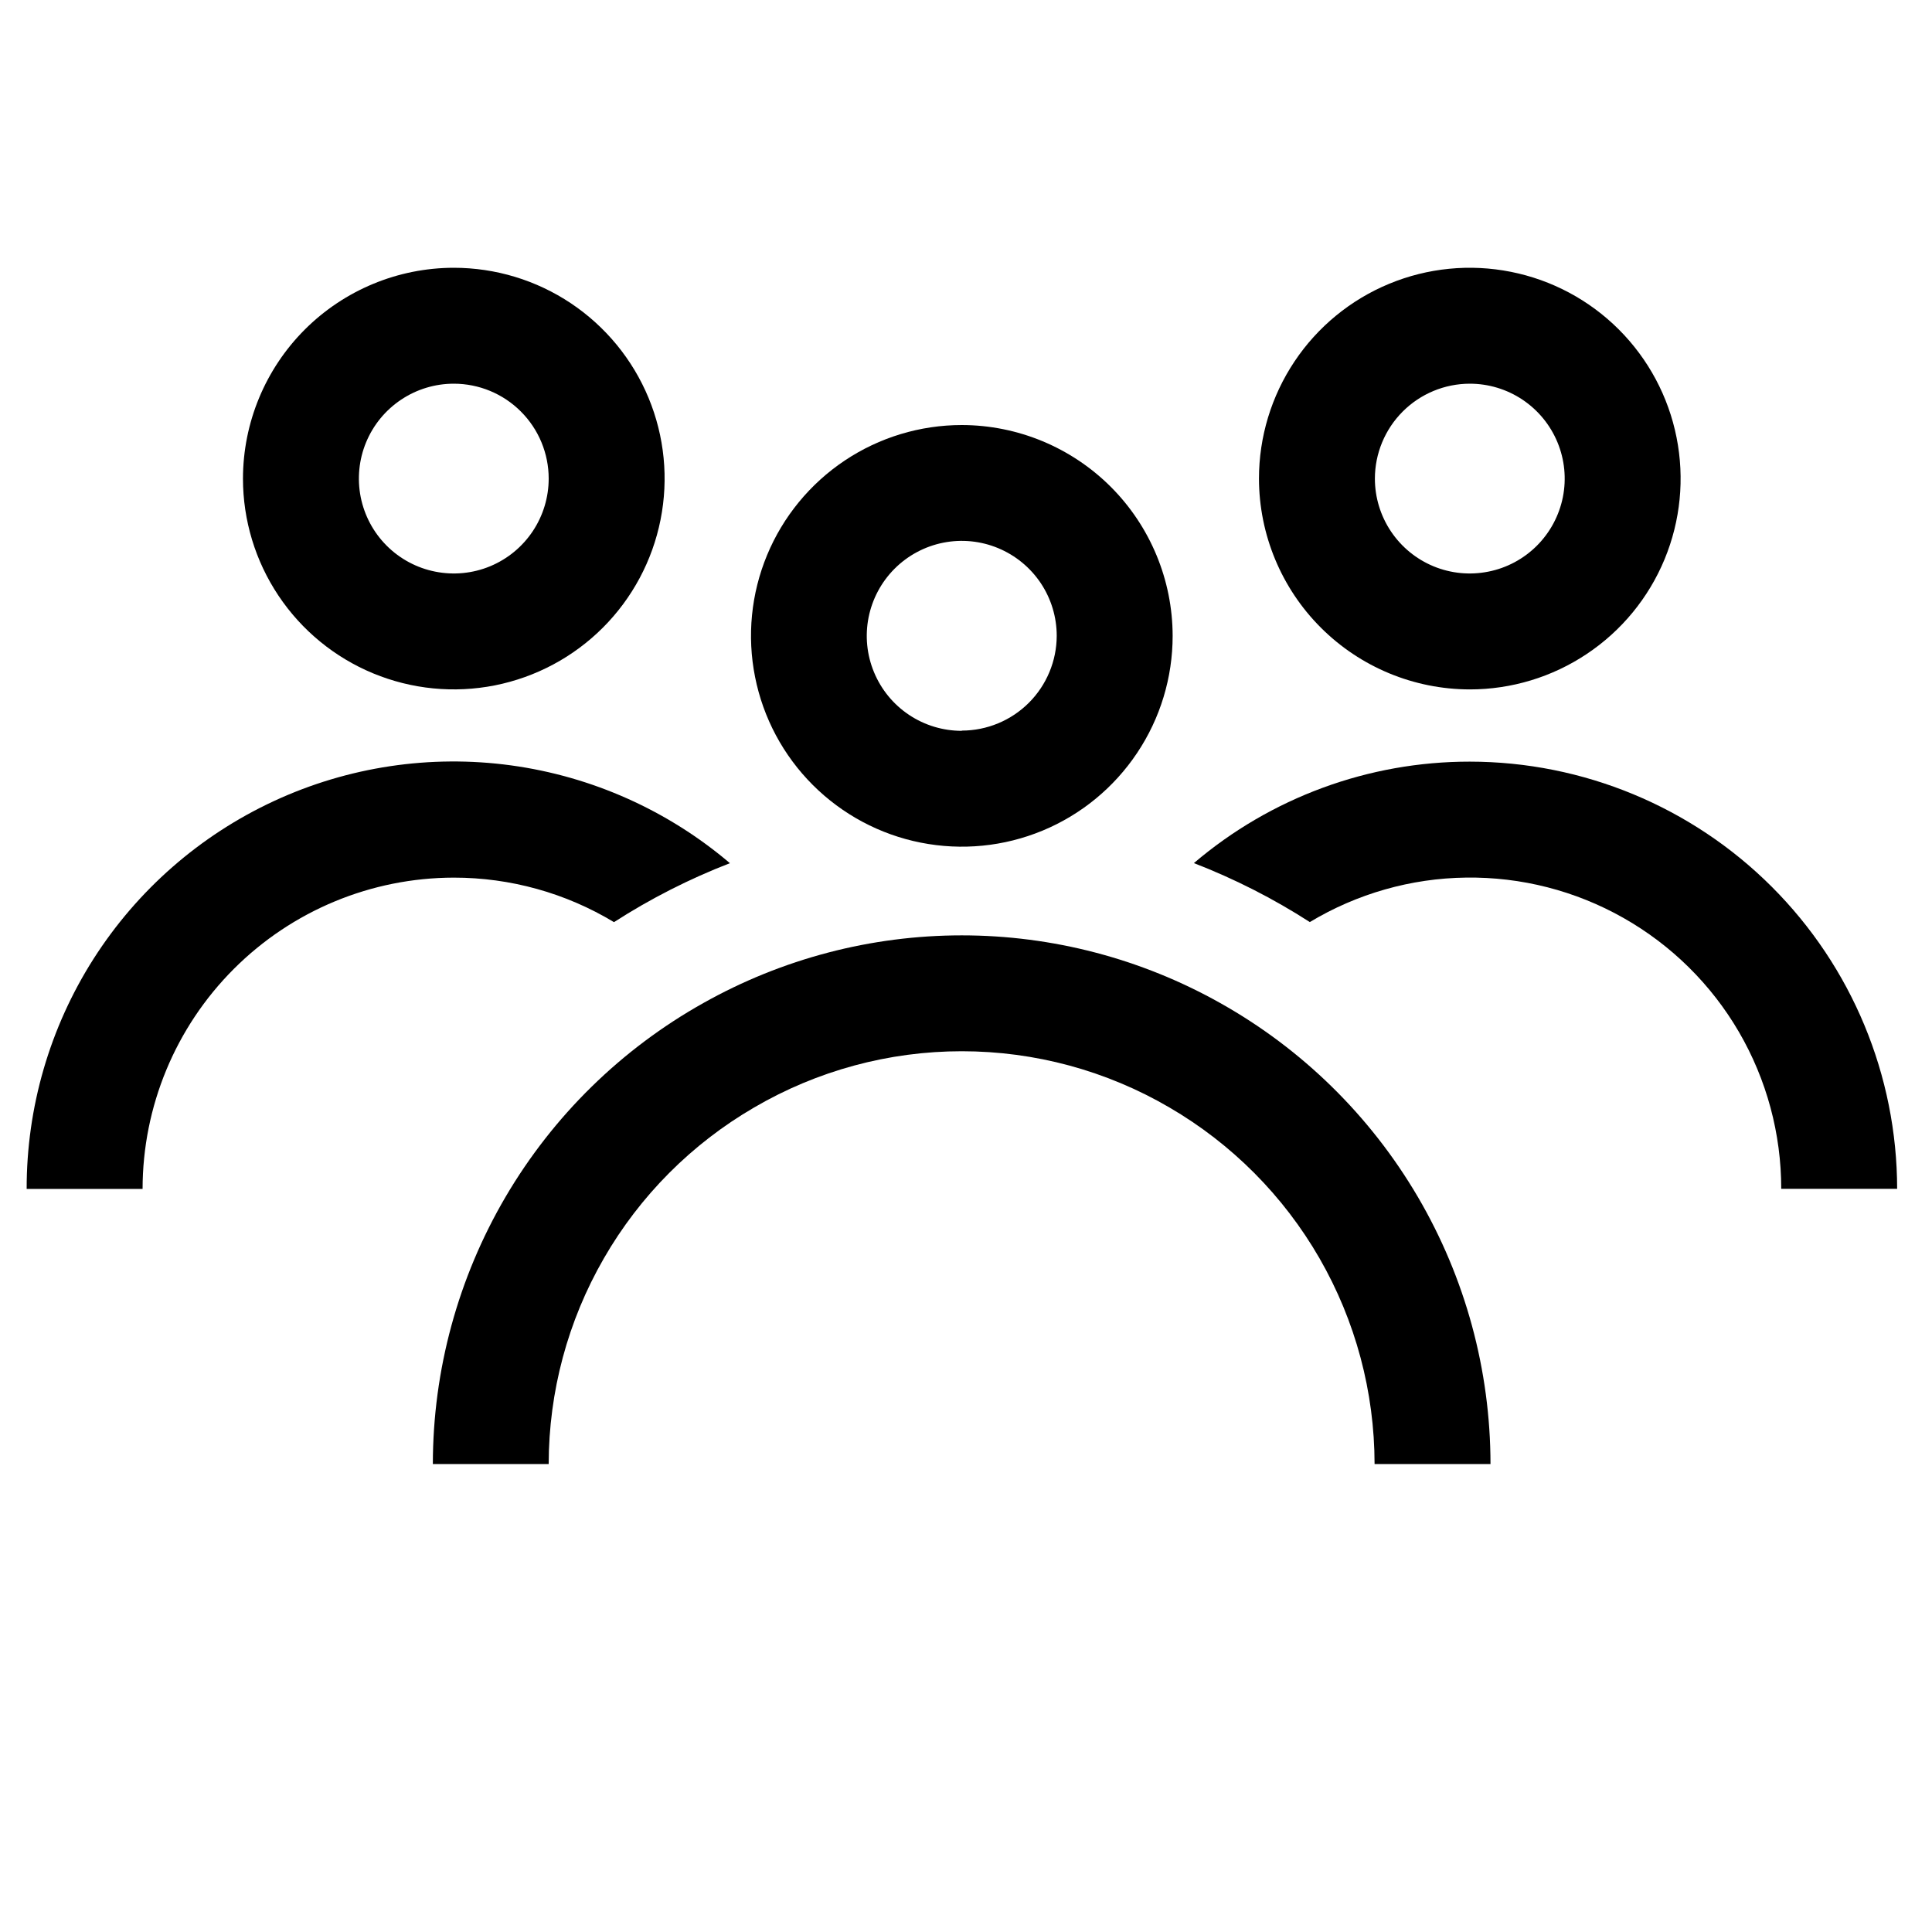 <svg width="50" height="50" viewBox="0 0 50 50" fill="currentColor"  xmlns="http://www.w3.org/2000/svg">
<path d="M38.038 19.711C35.421 19.709 32.89 20.64 30.898 22.337C31.947 22.743 32.952 23.254 33.898 23.863C35.12 23.128 36.515 22.73 37.941 22.712C39.366 22.692 40.772 23.052 42.013 23.755C43.254 24.457 44.286 25.476 45.004 26.708C45.721 27.941 46.099 29.341 46.098 30.767H49.098C49.095 27.835 47.928 25.024 45.855 22.951C43.781 20.878 40.97 19.713 38.038 19.711Z" fill="currentColor"/>
<path d="M11.744 22.713C13.205 22.712 14.639 23.11 15.89 23.865C16.836 23.256 17.841 22.745 18.89 22.339C17.283 20.972 15.317 20.094 13.226 19.808C11.136 19.523 9.007 19.843 7.092 20.73C5.178 21.617 3.557 23.034 2.422 24.813C1.288 26.592 0.687 28.659 0.69 30.769H3.69C3.692 28.634 4.541 26.586 6.051 25.076C7.561 23.565 9.608 22.716 11.744 22.713Z" fill="currentColor"/>
<path d="M24.892 11C23.813 11 22.758 11.32 21.861 11.919C20.964 12.519 20.264 13.371 19.851 14.368C19.438 15.365 19.33 16.462 19.541 17.52C19.751 18.579 20.271 19.551 21.034 20.314C21.797 21.077 22.769 21.597 23.828 21.807C24.886 22.018 25.983 21.91 26.98 21.497C27.977 21.084 28.829 20.384 29.428 19.487C30.028 18.59 30.348 17.535 30.348 16.456C30.346 15.01 29.77 13.623 28.748 12.6C27.725 11.578 26.338 11.002 24.892 11ZM24.892 18.914C24.406 18.914 23.93 18.771 23.526 18.501C23.121 18.231 22.806 17.847 22.62 17.398C22.433 16.949 22.384 16.455 22.479 15.978C22.574 15.501 22.808 15.063 23.151 14.719C23.495 14.375 23.933 14.14 24.41 14.045C24.887 13.95 25.381 13.999 25.83 14.185C26.279 14.371 26.663 14.686 26.934 15.09C27.204 15.495 27.348 15.97 27.348 16.456C27.346 17.106 27.086 17.729 26.626 18.189C26.166 18.648 25.542 18.907 24.892 18.908V18.914Z" fill="currentColor" />
<path d="M38.038 17.842C39.117 17.842 40.172 17.522 41.069 16.922C41.967 16.323 42.666 15.471 43.079 14.474C43.492 13.477 43.6 12.38 43.389 11.321C43.179 10.263 42.659 9.291 41.896 8.528C41.133 7.765 40.161 7.245 39.102 7.035C38.044 6.824 36.947 6.932 35.95 7.345C34.953 7.758 34.101 8.457 33.502 9.354C32.902 10.252 32.582 11.307 32.582 12.386C32.584 13.832 33.159 15.219 34.182 16.242C35.205 17.265 36.592 17.84 38.038 17.842ZM38.038 9.93C38.524 9.93 38.999 10.074 39.403 10.344C39.806 10.614 40.121 10.997 40.307 11.446C40.493 11.895 40.542 12.388 40.447 12.865C40.352 13.341 40.118 13.779 39.775 14.122C39.431 14.466 38.994 14.7 38.517 14.794C38.041 14.889 37.547 14.841 37.098 14.655C36.649 14.469 36.266 14.154 35.996 13.75C35.726 13.346 35.582 12.871 35.582 12.386C35.583 11.735 35.842 11.111 36.303 10.65C36.763 10.19 37.387 9.931 38.038 9.93Z" fill="currentColor"/>
<path d="M6.288 12.386C6.288 13.465 6.608 14.52 7.208 15.417C7.807 16.314 8.659 17.013 9.656 17.426C10.653 17.839 11.75 17.947 12.809 17.737C13.867 17.526 14.839 17.007 15.602 16.244C16.365 15.481 16.885 14.508 17.095 13.45C17.306 12.392 17.198 11.295 16.785 10.298C16.372 9.301 15.672 8.449 14.775 7.849C13.878 7.25 12.823 6.93 11.744 6.93C10.298 6.931 8.911 7.507 7.888 8.529C6.865 9.552 6.29 10.939 6.288 12.386ZM14.2 12.386C14.2 12.871 14.056 13.346 13.786 13.75C13.516 14.154 13.133 14.469 12.684 14.655C12.235 14.841 11.741 14.889 11.265 14.794C10.789 14.7 10.351 14.466 10.007 14.122C9.664 13.779 9.43 13.341 9.335 12.865C9.241 12.388 9.289 11.895 9.475 11.446C9.661 10.997 9.976 10.614 10.38 10.344C10.784 10.074 11.258 9.93 11.744 9.93C12.395 9.93 13.02 10.189 13.48 10.65C13.941 11.11 14.2 11.735 14.2 12.386Z" fill="currentColor"/>
<path d="M31.58 25.959C29.538 24.811 27.234 24.207 24.891 24.207C22.548 24.207 20.244 24.811 18.202 25.959C16.081 27.147 14.315 28.878 13.084 30.975C11.854 33.072 11.204 35.458 11.202 37.889H14.2C14.202 36.02 14.694 34.185 15.628 32.566C16.561 30.946 17.902 29.6 19.518 28.661C21.148 27.708 23.003 27.206 24.891 27.206C26.779 27.206 28.634 27.708 30.264 28.661C31.878 29.601 33.218 30.948 34.15 32.567C35.081 34.186 35.572 36.021 35.574 37.889H38.574C38.572 35.459 37.923 33.073 36.694 30.976C35.465 28.88 33.7 27.148 31.58 25.959Z" fill="currentColor"/>
</svg>
